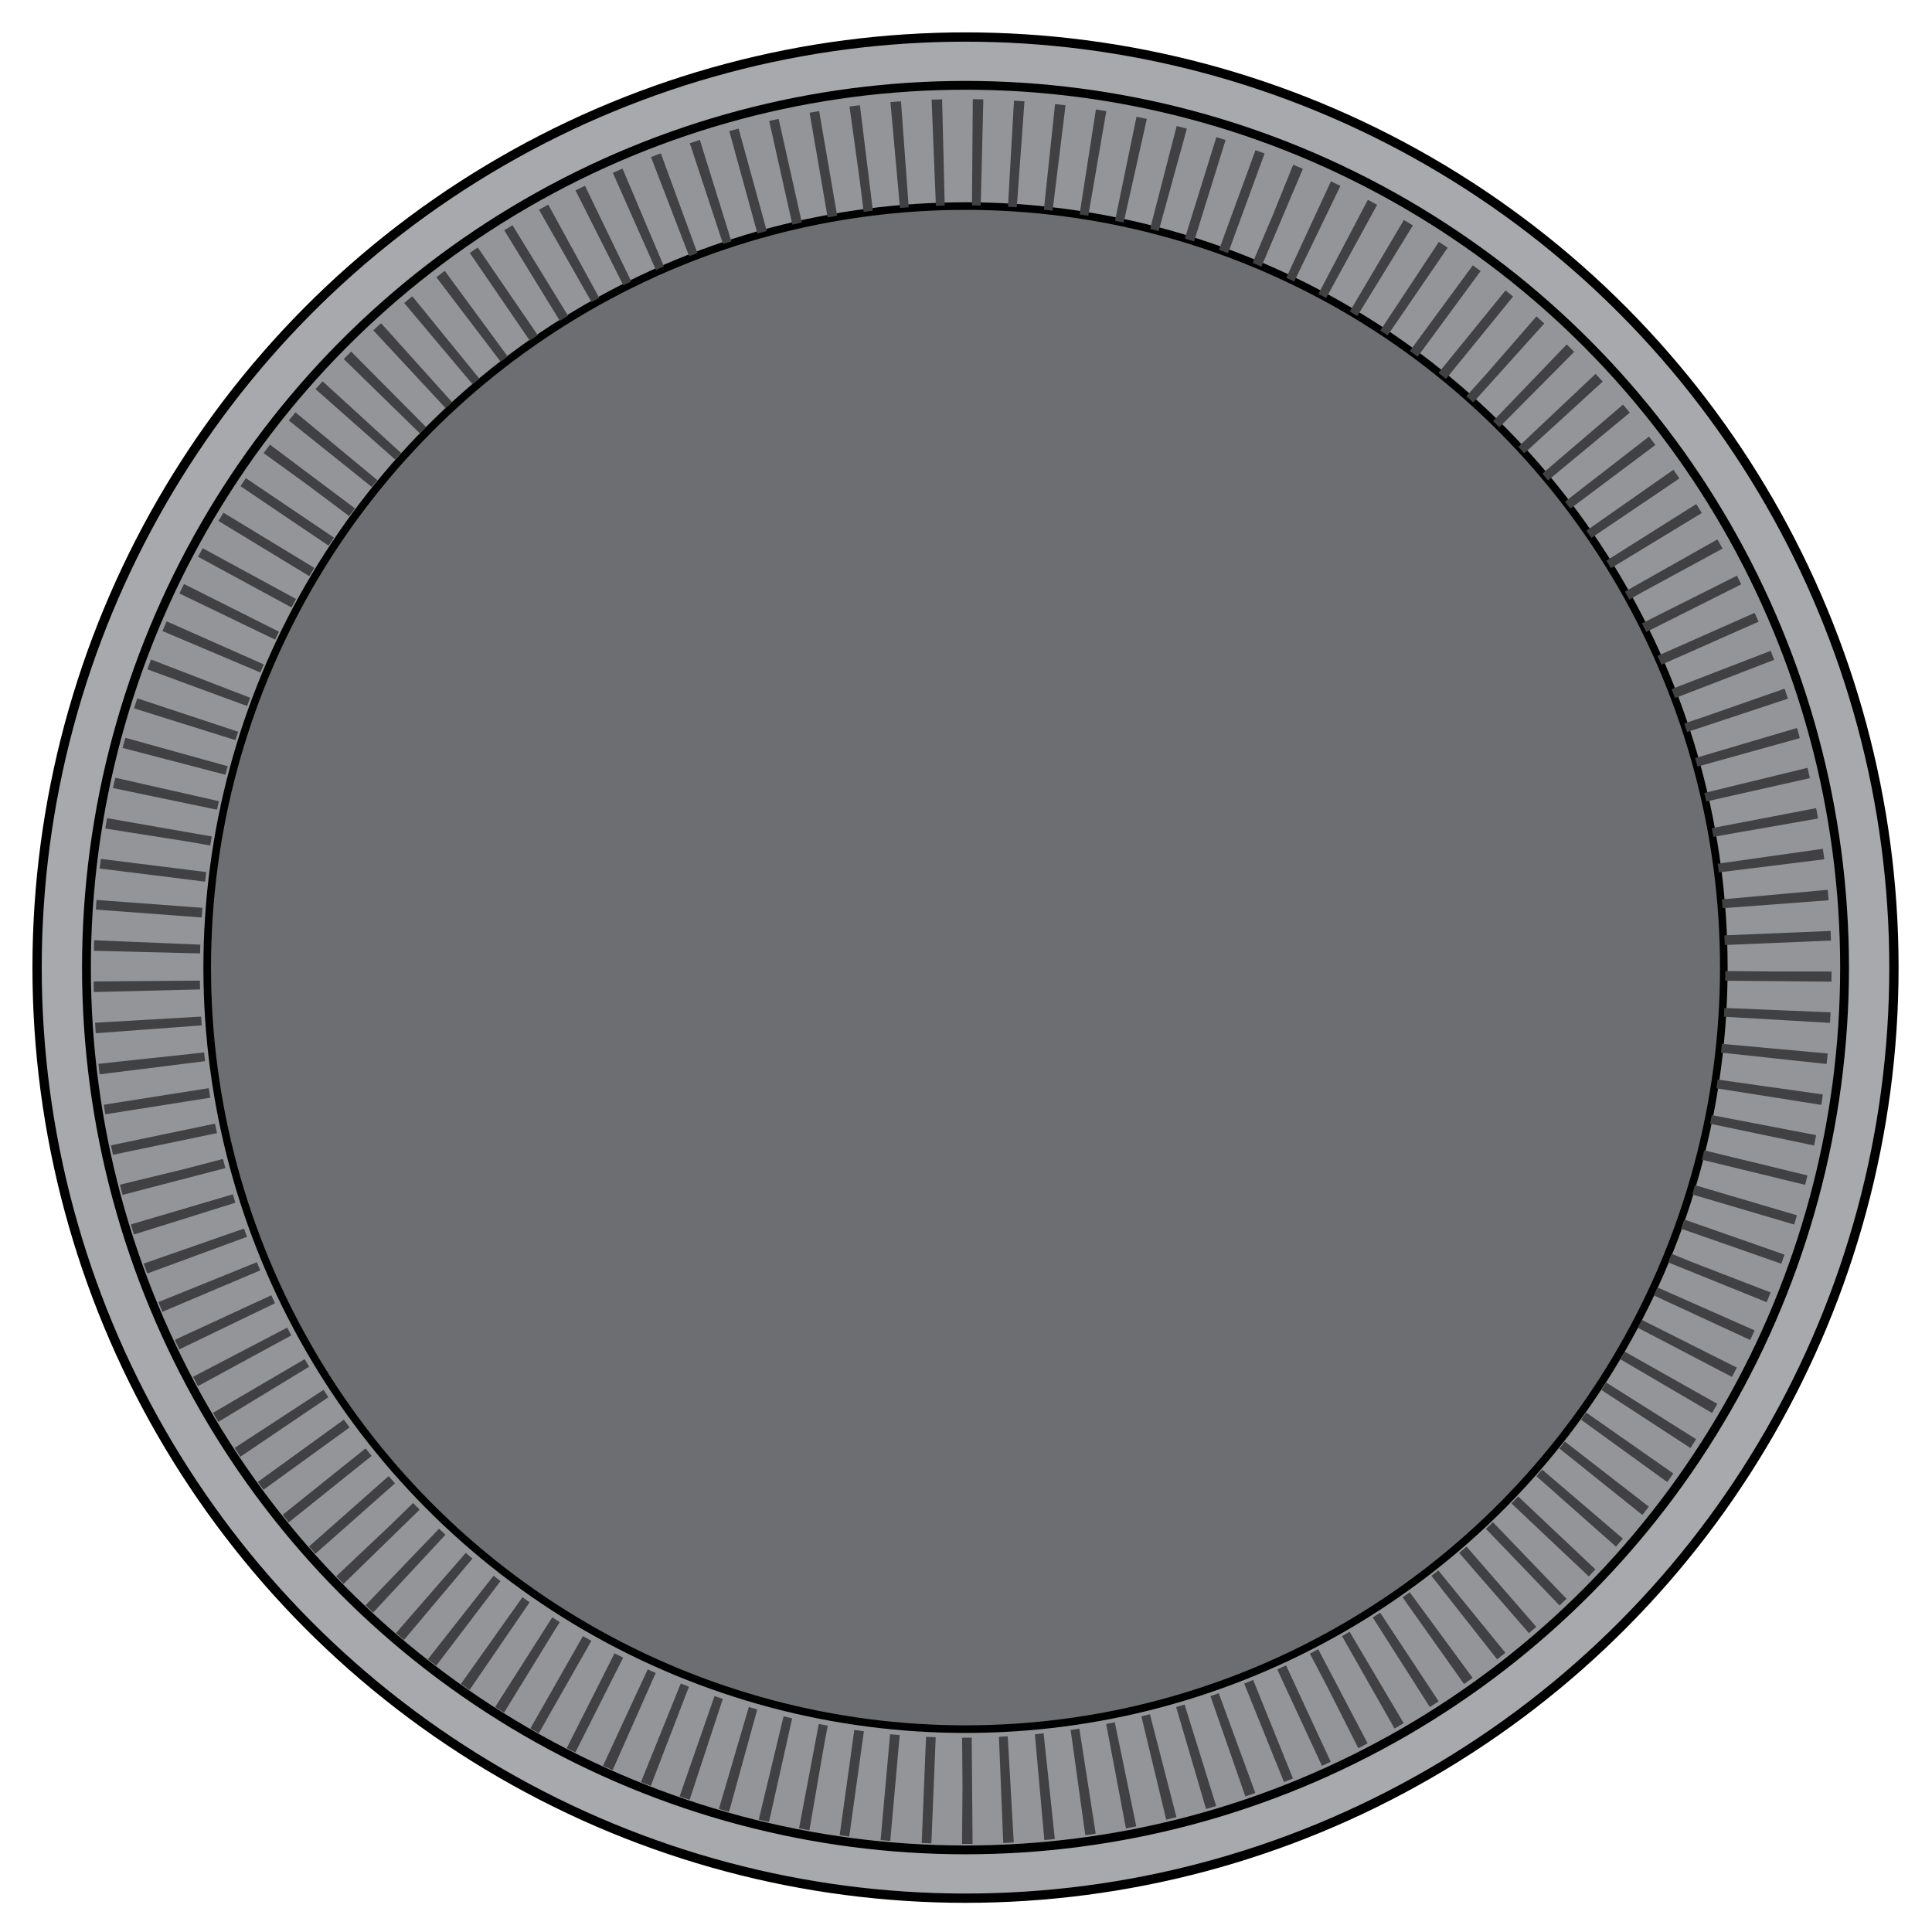 <?xml version="1.0" encoding="iso-8859-1"?>
<!-- Generator: Adobe Illustrator 17.0.0, SVG Export Plug-In . SVG Version: 6.00 Build 0)  -->
<!DOCTYPE svg PUBLIC "-//W3C//DTD SVG 1.1//EN" "http://www.w3.org/Graphics/SVG/1.1/DTD/svg11.dtd">
<svg version="1.1" xmlns="http://www.w3.org/2000/svg" xmlns:xlink="http://www.w3.org/1999/xlink" x="0px" y="0px" width="400px"
	 height="400px" viewBox="0 0 400 400" style="enable-background:new 0 0 400 400;" xml:space="preserve">
<g id="Layer_2">
	
		<ellipse style="fill:#A7A9AC;stroke:#000000;stroke-width:1.924;stroke-miterlimit:10;" cx="199.899" cy="200.333" rx="192.221" ry="192.667"/>
	
		<ellipse style="fill:#939598;stroke:#000000;stroke-width:1.823;stroke-miterlimit:10;" cx="199.899" cy="200.333" rx="182" ry="182.667"/>
	
		<ellipse style="fill:#6D6E71;stroke:#000000;stroke-width:1.573;stroke-miterlimit:10;" cx="199.899" cy="200.333" rx="157" ry="157.667"/>
	<g>
		
			<ellipse style="fill:none;stroke:#414042;stroke-width:22;stroke-miterlimit:10;stroke-dasharray:1.999,5.998;" cx="199.286" cy="201.146" rx="168.911" ry="169.628"/>
	</g>
</g>
<g id="Layer_1" style="display:none;">
	<g style="display:inline;">
		<path style="fill:#D1D3D4;" d="M195.41,5.111c2.524-2.811,6.655-2.811,9.18,0c2.524,2.811,6.868,3.021,9.651,0.467
			s6.895-2.156,9.137,0.886s6.544,3.67,9.561,1.396c3.017-2.274,7.071-1.48,9.009,1.764s6.159,4.284,9.382,2.312
			c3.223-1.972,7.181-0.791,8.796,2.625s5.717,4.859,9.115,3.207c3.398-1.652,7.224-0.094,8.502,3.462s5.221,5.388,8.763,4.072
			c3.542-1.316,7.199,0.604,8.128,4.266c0.929,3.662,4.677,5.867,8.329,4.899c3.652-0.968,7.107,1.296,7.678,5.031
			c0.571,3.735,4.089,6.291,7.817,5.68c3.728-0.611,6.949,1.976,7.157,5.748c0.208,3.772,3.463,6.656,7.233,6.408
			c3.77-0.248,6.726,2.637,6.569,6.412c-0.157,3.775,2.804,6.959,6.58,7.076c3.776,0.117,6.44,3.274,5.919,7.016
			c-0.521,3.742,2.119,7.197,5.867,7.678c3.747,0.481,6.094,3.88,5.215,7.555c-0.879,3.674,1.415,7.368,5.098,8.208
			c3.684,0.84,5.691,4.45,4.461,8.023c-1.23,3.572,0.697,7.47,4.282,8.662c3.585,1.192,5.235,4.979,3.666,8.416
			s-0.027,7.503,3.426,9.035c3.454,1.532,4.73,5.461,2.837,8.73s-0.751,7.465,2.538,9.323c3.29,1.858,4.181,5.892,1.981,8.963
			s-1.468,7.358,1.627,9.525c3.095,2.167,3.593,6.268,1.106,9.113c-2.486,2.845-2.171,7.182,0.7,9.637
			c2.871,2.456,2.971,6.585,0.222,9.177c-2.749,2.592-2.854,6.938-0.233,9.66c2.621,2.721,2.322,6.841-0.665,9.155
			c-2.986,2.314-3.511,6.631-1.165,9.592c2.346,2.962,1.65,7.033-1.545,9.049s-4.134,6.261-2.085,9.435s0.964,7.16-2.412,8.857
			s-4.719,5.833-2.986,9.19c1.733,3.357,0.268,7.219-3.255,8.583s-5.26,5.35-3.859,8.859s-0.43,7.212-4.068,8.229
			c-3.639,1.017-5.752,4.817-4.696,8.445c1.056,3.628-1.124,7.137-4.844,7.798c-3.72,0.661-6.19,4.24-5.489,7.952
			s-1.807,6.995-5.573,7.294c-3.766,0.299-6.57,3.622-6.231,7.385c0.339,3.763-2.474,6.788-6.251,6.722s-6.889,2.971-6.915,6.749
			c-0.025,3.778-3.117,6.517-6.871,6.087s-7.144,2.293-7.534,6.051c-0.39,3.758-3.732,6.186-7.426,5.396
			c-3.695-0.79-7.332,1.592-8.083,5.295c-0.751,3.703-4.311,5.797-7.912,4.654c-3.601-1.143-7.451,0.877-8.556,4.49
			c-1.105,3.613-4.851,5.354-8.325,3.868c-3.474-1.485-7.501,0.154-8.949,3.644s-5.345,4.861-8.659,3.047s-7.481-0.57-9.259,2.763
			s-5.789,4.322-8.913,2.197c-3.124-2.125-7.391-1.29-9.483,1.856c-2.092,3.146-6.179,3.743-9.083,1.326
			c-2.904-2.417-7.232-1.997-9.618,0.933c-2.386,2.93-6.512,3.129-9.169,0.443c-2.657-2.686-7.005-2.686-9.663,0
			c-2.657,2.686-6.783,2.486-9.169-0.443c-2.386-2.93-6.714-3.349-9.618-0.933c-2.904,2.417-6.992,1.82-9.083-1.326
			c-2.092-3.146-6.359-3.982-9.483-1.856c-3.124,2.125-7.134,1.137-8.913-2.197s-5.945-4.577-9.259-2.763s-7.211,0.443-8.659-3.047
			s-5.475-5.129-8.949-3.644c-3.474,1.485-7.22-0.255-8.325-3.868c-1.105-3.613-4.955-5.634-8.556-4.49
			c-3.601,1.143-7.162-0.951-7.912-4.654c-0.751-3.703-4.388-6.086-8.083-5.295s-7.036-1.638-7.426-5.396
			c-0.39-3.758-3.78-6.481-7.534-6.051s-6.846-2.309-6.871-6.087s-3.137-6.815-6.915-6.749c-3.778,0.066-6.591-2.959-6.251-6.722
			c0.339-3.763-2.465-7.086-6.231-7.385c-3.766-0.299-6.274-3.581-5.573-7.294s-1.769-7.291-5.489-7.952
			c-3.72-0.661-5.899-4.17-4.843-7.798c1.056-3.628-1.057-7.428-4.696-8.445s-5.469-4.72-4.068-8.229
			c1.401-3.509-0.335-7.495-3.859-8.859s-4.988-5.226-3.255-8.583c1.733-3.357,0.39-7.493-2.986-9.19s-4.461-5.683-2.412-8.857
			s1.111-7.42-2.085-9.435s-3.891-6.087-1.545-9.049c2.346-2.962,1.822-7.278-1.165-9.592c-2.986-2.314-3.286-6.434-0.665-9.155
			s2.516-7.068-0.233-9.66s-2.649-6.721,0.222-9.177c2.871-2.456,3.186-6.792,0.7-9.637c-2.486-2.845-1.988-6.945,1.106-9.113
			c3.095-2.167,3.827-6.453,1.627-9.525s-1.309-7.105,1.981-8.963c3.29-1.858,4.432-6.054,2.538-9.323s-0.617-7.198,2.837-8.73
			c3.454-1.532,4.995-5.598,3.426-9.035s0.081-7.224,3.666-8.416c3.585-1.192,5.512-5.09,4.282-8.662
			c-1.23-3.572,0.778-7.183,4.461-8.023c3.684-0.84,5.978-4.534,5.098-8.208c-0.879-3.674,1.467-7.074,5.215-7.555
			c3.747-0.481,6.387-3.936,5.867-7.678c-0.521-3.742,2.143-6.899,5.919-7.016c3.776-0.117,6.738-3.301,6.58-7.076
			c-0.157-3.775,2.799-6.66,6.569-6.412c3.77,0.248,7.025-2.635,7.233-6.408c0.208-3.772,3.429-6.359,7.157-5.748
			c3.728,0.611,7.246-1.945,7.817-5.68c0.571-3.735,4.026-5.998,7.678-5.031c3.652,0.968,7.4-1.236,8.329-4.899
			c0.929-3.662,4.587-5.582,8.128-4.266c3.542,1.316,7.485-0.516,8.763-4.072s5.104-5.113,8.502-3.462
			c3.398,1.652,7.5,0.208,9.115-3.207s5.573-4.597,8.796-2.625c3.223,1.972,7.445,0.931,9.382-2.312s5.991-4.037,9.009-1.764
			s7.32,1.645,9.561-1.396s6.353-3.44,9.137-0.886S192.886,7.922,195.41,5.111z"/>
		<path style="fill:none;stroke:#000000;stroke-width:2;stroke-miterlimit:10;" d="M195.41,5.111c2.524-2.811,6.655-2.811,9.18,0
			c2.524,2.811,6.868,3.021,9.651,0.467s6.895-2.156,9.137,0.886s6.544,3.67,9.561,1.396c3.017-2.274,7.071-1.48,9.009,1.764
			s6.159,4.284,9.382,2.312c3.223-1.972,7.181-0.791,8.796,2.625s5.717,4.859,9.115,3.207c3.398-1.652,7.224-0.094,8.502,3.462
			s5.221,5.388,8.763,4.072c3.542-1.316,7.199,0.604,8.128,4.266c0.929,3.662,4.677,5.867,8.329,4.899
			c3.652-0.968,7.107,1.296,7.678,5.031c0.571,3.735,4.089,6.291,7.817,5.68c3.728-0.611,6.949,1.976,7.157,5.748
			c0.208,3.772,3.463,6.656,7.233,6.408c3.77-0.248,6.726,2.637,6.569,6.412c-0.157,3.775,2.804,6.959,6.58,7.076
			c3.776,0.117,6.44,3.274,5.919,7.016c-0.521,3.742,2.119,7.197,5.867,7.678c3.747,0.481,6.094,3.88,5.215,7.555
			c-0.879,3.674,1.415,7.368,5.098,8.208c3.684,0.84,5.691,4.45,4.461,8.023c-1.23,3.572,0.697,7.47,4.282,8.662
			c3.585,1.192,5.235,4.979,3.666,8.416s-0.027,7.503,3.426,9.035c3.454,1.532,4.73,5.461,2.837,8.73s-0.751,7.465,2.538,9.323
			c3.29,1.858,4.181,5.892,1.981,8.963s-1.468,7.358,1.627,9.525c3.095,2.167,3.593,6.268,1.106,9.113
			c-2.486,2.845-2.171,7.182,0.7,9.637c2.871,2.456,2.971,6.585,0.222,9.177c-2.749,2.592-2.854,6.938-0.233,9.66
			c2.621,2.721,2.322,6.841-0.665,9.155c-2.986,2.314-3.511,6.631-1.165,9.592c2.346,2.962,1.65,7.033-1.545,9.049
			s-4.134,6.261-2.085,9.435s0.964,7.16-2.412,8.857s-4.719,5.833-2.986,9.19c1.733,3.357,0.268,7.219-3.255,8.583
			s-5.26,5.35-3.859,8.859s-0.43,7.212-4.068,8.229c-3.639,1.017-5.752,4.817-4.696,8.445c1.056,3.628-1.124,7.137-4.844,7.798
			c-3.72,0.661-6.19,4.24-5.489,7.952s-1.807,6.995-5.573,7.294c-3.766,0.299-6.57,3.622-6.231,7.385
			c0.339,3.763-2.474,6.788-6.251,6.722s-6.889,2.971-6.915,6.749c-0.025,3.778-3.117,6.517-6.871,6.087s-7.144,2.293-7.534,6.051
			c-0.39,3.758-3.732,6.186-7.426,5.396c-3.695-0.79-7.332,1.592-8.083,5.295c-0.751,3.703-4.311,5.797-7.912,4.654
			c-3.601-1.143-7.451,0.877-8.556,4.49c-1.105,3.613-4.851,5.354-8.325,3.868c-3.474-1.485-7.501,0.154-8.949,3.644
			s-5.345,4.861-8.659,3.047s-7.481-0.57-9.259,2.763s-5.789,4.322-8.913,2.197c-3.124-2.125-7.391-1.29-9.483,1.856
			c-2.092,3.146-6.179,3.743-9.083,1.326c-2.904-2.417-7.232-1.997-9.618,0.933c-2.386,2.93-6.512,3.129-9.169,0.443
			c-2.657-2.686-7.005-2.686-9.663,0c-2.657,2.686-6.783,2.486-9.169-0.443c-2.386-2.93-6.714-3.349-9.618-0.933
			c-2.904,2.417-6.992,1.82-9.083-1.326c-2.092-3.146-6.359-3.982-9.483-1.856c-3.124,2.125-7.134,1.137-8.913-2.197
			s-5.945-4.577-9.259-2.763s-7.211,0.443-8.659-3.047s-5.475-5.129-8.949-3.644c-3.474,1.485-7.22-0.255-8.325-3.868
			c-1.105-3.613-4.955-5.634-8.556-4.49c-3.601,1.143-7.162-0.951-7.912-4.654c-0.751-3.703-4.388-6.086-8.083-5.295
			s-7.036-1.638-7.426-5.396c-0.39-3.758-3.78-6.481-7.534-6.051s-6.846-2.309-6.871-6.087s-3.137-6.815-6.915-6.749
			c-3.778,0.066-6.591-2.959-6.251-6.722c0.339-3.763-2.465-7.086-6.231-7.385c-3.766-0.299-6.274-3.581-5.573-7.294
			s-1.769-7.291-5.489-7.952c-3.72-0.661-5.899-4.17-4.843-7.798c1.056-3.628-1.057-7.428-4.696-8.445s-5.469-4.72-4.068-8.229
			c1.401-3.509-0.335-7.495-3.859-8.859s-4.988-5.226-3.255-8.583c1.733-3.357,0.39-7.493-2.986-9.19s-4.461-5.683-2.412-8.857
			s1.111-7.42-2.085-9.435s-3.891-6.087-1.545-9.049c2.346-2.962,1.822-7.278-1.165-9.592c-2.986-2.314-3.286-6.434-0.665-9.155
			s2.516-7.068-0.233-9.66s-2.649-6.721,0.222-9.177c2.871-2.456,3.186-6.792,0.7-9.637c-2.486-2.845-1.988-6.945,1.106-9.113
			c3.095-2.167,3.827-6.453,1.627-9.525s-1.309-7.105,1.981-8.963c3.29-1.858,4.432-6.054,2.538-9.323s-0.617-7.198,2.837-8.73
			c3.454-1.532,4.995-5.598,3.426-9.035s0.081-7.224,3.666-8.416c3.585-1.192,5.512-5.09,4.282-8.662
			c-1.23-3.572,0.778-7.183,4.461-8.023c3.684-0.84,5.978-4.534,5.098-8.208c-0.879-3.674,1.467-7.074,5.215-7.555
			c3.747-0.481,6.387-3.936,5.867-7.678c-0.521-3.742,2.143-6.899,5.919-7.016c3.776-0.117,6.738-3.301,6.58-7.076
			c-0.157-3.775,2.799-6.66,6.569-6.412c3.77,0.248,7.025-2.635,7.233-6.408c0.208-3.772,3.429-6.359,7.157-5.748
			c3.728,0.611,7.246-1.945,7.817-5.68c0.571-3.735,4.026-5.998,7.678-5.031c3.652,0.968,7.4-1.236,8.329-4.899
			c0.929-3.662,4.587-5.582,8.128-4.266c3.542,1.316,7.485-0.516,8.763-4.072s5.104-5.113,8.502-3.462
			c3.398,1.652,7.5,0.208,9.115-3.207s5.573-4.597,8.796-2.625c3.223,1.972,7.445,0.931,9.382-2.312s5.991-4.037,9.009-1.764
			s7.32,1.645,9.561-1.396s6.353-3.44,9.137-0.886S192.886,7.922,195.41,5.111z"/>
	</g>
	<g style="display:inline;">
		<path style="fill:#939598;" d="M195.766,20.21c2.329-2.593,6.139-2.593,8.468,0s6.335,2.787,8.903,0.431
			c2.568-2.356,6.361-1.988,8.428,0.817s6.037,3.385,8.82,1.288s6.523-1.365,8.31,1.627s5.682,3.952,8.655,2.133
			s6.624-0.729,8.114,2.421c1.49,3.151,5.274,4.482,8.408,2.958c3.135-1.524,6.664-0.087,7.843,3.193
			c1.179,3.28,4.816,4.97,8.083,3.756c3.267-1.214,6.641,0.557,7.498,3.935s4.314,5.412,7.683,4.519
			c3.369-0.893,6.556,1.195,7.083,4.641c0.527,3.445,3.772,5.803,7.211,5.239c3.439-0.564,6.41,1.823,6.602,5.302
			c0.192,3.48,3.194,6.14,6.672,5.911c3.478-0.229,6.205,2.433,6.06,5.915c-0.145,3.482,2.587,6.419,6.07,6.527
			c3.484,0.108,5.941,3.02,5.46,6.472s1.955,6.639,5.412,7.083c3.457,0.443,5.622,3.579,4.81,6.969
			c-0.811,3.39,1.305,6.797,4.703,7.572c3.398,0.775,5.25,4.105,4.115,7.401s0.643,6.891,3.95,7.99
			c3.307,1.099,4.829,4.593,3.382,7.763c-1.447,3.171-0.025,6.921,3.161,8.334s4.363,5.037,2.617,8.053
			c-1.747,3.016-0.693,6.886,2.342,8.601c3.035,1.714,3.857,5.435,1.827,8.268c-2.03,2.833-1.354,6.787,1.501,8.786
			c2.855,1.999,3.314,5.782,1.021,8.406c-2.293,2.624-2.003,6.625,0.646,8.89s2.741,6.075,0.205,8.465
			c-2.536,2.391-2.633,6.401-0.215,8.911s2.142,6.311-0.613,8.446c-2.755,2.135-3.238,6.117-1.074,8.849s1.522,6.488-1.426,8.347
			c-2.948,1.859-3.814,5.775-1.923,8.704c1.89,2.928,0.889,6.605-2.225,8.17s-4.353,5.38-2.754,8.477
			c1.599,3.097,0.248,6.66-3.003,7.918c-3.25,1.258-4.852,4.935-3.56,8.172c1.292,3.237-0.396,6.653-3.753,7.591
			c-3.357,0.938-5.306,4.444-4.332,7.79c0.974,3.346-1.037,6.583-4.468,7.193s-5.71,3.911-5.064,7.336s-1.667,6.453-5.141,6.728
			s-6.061,3.342-5.748,6.813c0.313,3.471-2.282,6.262-5.767,6.201c-3.485-0.061-6.355,2.741-6.379,6.226s-2.876,6.012-6.338,5.615
			s-6.59,2.115-6.95,5.582c-0.36,3.467-3.443,5.706-6.851,4.977c-3.408-0.729-6.763,1.469-7.456,4.885
			c-0.693,3.416-3.977,5.348-7.299,4.293c-3.322-1.055-6.874,0.809-7.893,4.142c-1.019,3.333-4.475,4.939-7.679,3.568
			s-6.92,0.142-8.256,3.361c-1.336,3.219-4.931,4.484-7.988,2.811s-6.901-0.526-8.541,2.549s-5.34,3.987-8.222,2.027
			c-2.882-1.96-6.818-1.19-8.748,1.713c-1.93,2.902-5.7,3.453-8.379,1.224c-2.679-2.229-6.671-1.842-8.872,0.86
			c-2.201,2.703-6.007,2.887-8.458,0.409c-2.451-2.478-6.462-2.478-8.914,0c-2.451,2.478-6.257,2.293-8.458-0.409
			c-2.201-2.703-6.193-3.09-8.872-0.86c-2.679,2.229-6.449,1.679-8.379-1.224c-1.93-2.902-5.866-3.673-8.748-1.713
			c-2.882,1.96-6.581,1.049-8.222-2.027s-5.484-4.222-8.541-2.549s-6.652,0.408-7.988-2.811c-1.336-3.219-5.051-4.732-8.256-3.361
			c-3.205,1.37-6.66-0.235-7.679-3.568c-1.019-3.333-4.571-5.197-7.893-4.142c-3.322,1.055-6.606-0.877-7.299-4.293
			c-0.693-3.416-4.048-5.614-7.456-4.885c-3.408,0.729-6.491-1.511-6.851-4.977s-3.487-5.978-6.95-5.582s-6.315-2.13-6.338-5.615
			s-2.894-6.287-6.379-6.226c-3.485,0.061-6.08-2.73-5.767-6.201c0.313-3.471-2.274-6.537-5.748-6.813s-5.788-3.304-5.141-6.728
			s-1.632-6.726-5.064-7.336c-3.431-0.61-5.442-3.847-4.468-7.193c0.974-3.346-0.975-6.852-4.332-7.79
			c-3.357-0.938-5.045-4.354-3.753-7.591c1.292-3.237-0.309-6.914-3.56-8.172c-3.25-1.258-4.602-4.821-3.003-7.918
			c1.599-3.097,0.359-6.912-2.754-8.477s-4.115-5.242-2.225-8.17c1.89-2.928,1.025-6.845-1.923-8.704s-3.59-5.615-1.426-8.347
			s1.681-6.714-1.074-8.849c-2.755-2.135-3.031-5.935-0.613-8.446s2.321-6.52-0.215-8.911c-2.536-2.391-2.444-6.2,0.205-8.465
			s2.939-6.266,0.646-8.89s-1.834-6.407,1.021-8.406c2.855-1.999,3.53-5.953,1.501-8.786c-2.03-2.833-1.207-6.554,1.827-8.268
			c3.035-1.714,4.088-5.585,2.342-8.601c-1.747-3.016-0.569-6.64,2.617-8.053s4.608-5.164,3.161-8.334
			c-1.447-3.171,0.074-6.664,3.382-7.763c3.307-1.099,5.085-4.695,3.95-7.99s0.717-6.626,4.115-7.401
			c3.398-0.775,5.514-4.182,4.703-7.572c-0.811-3.39,1.353-6.526,4.81-6.969c3.457-0.443,5.892-3.631,5.412-7.083
			c-0.48-3.452,1.977-6.364,5.46-6.472c3.484-0.108,6.215-3.045,6.07-6.527c-0.145-3.482,2.582-6.144,6.06-5.915
			s6.48-2.431,6.672-5.911c0.192-3.48,3.163-5.866,6.602-5.302c3.439,0.564,6.684-1.794,7.211-5.239
			c0.527-3.445,3.714-5.533,7.083-4.641c3.369,0.893,6.826-1.141,7.683-4.519c0.857-3.378,4.231-5.149,7.498-3.935
			c3.267,1.214,6.905-0.476,8.084-3.756c1.179-3.28,4.708-4.717,7.843-3.193c3.135,1.524,6.918,0.192,8.408-2.958
			s5.141-4.24,8.114-2.421s6.867,0.859,8.655-2.133s5.527-3.724,8.31-1.627s6.753,1.518,8.82-1.288s5.86-3.174,8.428-0.817
			C189.431,22.997,193.437,22.803,195.766,20.21z"/>
		<path style="fill:none;stroke:#000000;stroke-width:1.845;stroke-miterlimit:10;" d="M195.766,20.21
			c2.329-2.593,6.139-2.593,8.468,0s6.335,2.787,8.903,0.431c2.568-2.356,6.361-1.988,8.428,0.817s6.037,3.385,8.82,1.288
			s6.523-1.365,8.31,1.627s5.682,3.952,8.655,2.133s6.624-0.729,8.114,2.421c1.49,3.151,5.274,4.482,8.408,2.958
			c3.135-1.524,6.664-0.087,7.843,3.193c1.179,3.28,4.816,4.97,8.083,3.756c3.267-1.214,6.641,0.557,7.498,3.935
			s4.314,5.412,7.683,4.519c3.369-0.893,6.556,1.195,7.083,4.641c0.527,3.445,3.772,5.803,7.211,5.239
			c3.439-0.564,6.41,1.823,6.602,5.302c0.192,3.48,3.194,6.14,6.672,5.911c3.478-0.229,6.205,2.433,6.06,5.915
			c-0.145,3.482,2.587,6.419,6.07,6.527c3.484,0.108,5.941,3.02,5.46,6.472s1.955,6.639,5.412,7.083
			c3.457,0.443,5.622,3.579,4.81,6.969c-0.811,3.39,1.305,6.797,4.703,7.572c3.398,0.775,5.25,4.105,4.115,7.401
			s0.643,6.891,3.95,7.99c3.307,1.099,4.829,4.593,3.382,7.763c-1.447,3.171-0.025,6.921,3.161,8.334s4.363,5.037,2.617,8.053
			c-1.747,3.016-0.693,6.886,2.342,8.601c3.035,1.714,3.857,5.435,1.827,8.268c-2.03,2.833-1.354,6.787,1.501,8.786
			c2.855,1.999,3.314,5.782,1.021,8.406c-2.293,2.624-2.003,6.625,0.646,8.89s2.741,6.075,0.205,8.465
			c-2.536,2.391-2.633,6.401-0.215,8.911s2.142,6.311-0.613,8.446c-2.755,2.135-3.238,6.117-1.074,8.849s1.522,6.488-1.426,8.347
			c-2.948,1.859-3.814,5.775-1.923,8.704c1.89,2.928,0.889,6.605-2.225,8.17s-4.353,5.38-2.754,8.477
			c1.599,3.097,0.248,6.66-3.003,7.918c-3.25,1.258-4.852,4.935-3.56,8.172c1.292,3.237-0.396,6.653-3.753,7.591
			c-3.357,0.938-5.306,4.444-4.332,7.79c0.974,3.346-1.037,6.583-4.468,7.193s-5.71,3.911-5.064,7.336s-1.667,6.453-5.141,6.728
			s-6.061,3.342-5.748,6.813c0.313,3.471-2.282,6.262-5.767,6.201c-3.485-0.061-6.355,2.741-6.379,6.226s-2.876,6.012-6.338,5.615
			s-6.59,2.115-6.95,5.582c-0.36,3.467-3.443,5.706-6.851,4.977c-3.408-0.729-6.763,1.469-7.456,4.885
			c-0.693,3.416-3.977,5.348-7.299,4.293c-3.322-1.055-6.874,0.809-7.893,4.142c-1.019,3.333-4.475,4.939-7.679,3.568
			s-6.92,0.142-8.256,3.361c-1.336,3.219-4.931,4.484-7.988,2.811s-6.901-0.526-8.541,2.549s-5.34,3.987-8.222,2.027
			c-2.882-1.96-6.818-1.19-8.748,1.713c-1.93,2.902-5.7,3.453-8.379,1.224c-2.679-2.229-6.671-1.842-8.872,0.86
			c-2.201,2.703-6.007,2.887-8.458,0.409c-2.451-2.478-6.462-2.478-8.914,0c-2.451,2.478-6.257,2.293-8.458-0.409
			c-2.201-2.703-6.193-3.09-8.872-0.86c-2.679,2.229-6.449,1.679-8.379-1.224c-1.93-2.902-5.866-3.673-8.748-1.713
			c-2.882,1.96-6.581,1.049-8.222-2.027s-5.484-4.222-8.541-2.549s-6.652,0.408-7.988-2.811c-1.336-3.219-5.051-4.732-8.256-3.361
			c-3.205,1.37-6.66-0.235-7.679-3.568c-1.019-3.333-4.571-5.197-7.893-4.142c-3.322,1.055-6.606-0.877-7.299-4.293
			c-0.693-3.416-4.048-5.614-7.456-4.885c-3.408,0.729-6.491-1.511-6.851-4.977s-3.487-5.978-6.95-5.582s-6.315-2.13-6.338-5.615
			s-2.894-6.287-6.379-6.226c-3.485,0.061-6.08-2.73-5.767-6.201c0.313-3.471-2.274-6.537-5.748-6.813s-5.788-3.304-5.141-6.728
			s-1.632-6.726-5.064-7.336c-3.431-0.61-5.442-3.847-4.468-7.193c0.974-3.346-0.975-6.852-4.332-7.79
			c-3.357-0.938-5.045-4.354-3.753-7.591c1.292-3.237-0.309-6.914-3.56-8.172c-3.25-1.258-4.602-4.821-3.003-7.918
			c1.599-3.097,0.359-6.912-2.754-8.477s-4.115-5.242-2.225-8.17c1.89-2.928,1.025-6.845-1.923-8.704s-3.59-5.615-1.426-8.347
			s1.681-6.714-1.074-8.849c-2.755-2.135-3.031-5.935-0.613-8.446s2.321-6.52-0.215-8.911c-2.536-2.391-2.444-6.2,0.205-8.465
			s2.939-6.266,0.646-8.89s-1.834-6.407,1.021-8.406c2.855-1.999,3.53-5.953,1.501-8.786c-2.03-2.833-1.207-6.554,1.827-8.268
			c3.035-1.714,4.088-5.585,2.342-8.601c-1.747-3.016-0.569-6.64,2.617-8.053s4.608-5.164,3.161-8.334
			c-1.447-3.171,0.074-6.664,3.382-7.763c3.307-1.099,5.085-4.695,3.95-7.99s0.717-6.626,4.115-7.401
			c3.398-0.775,5.514-4.182,4.703-7.572c-0.811-3.39,1.353-6.526,4.81-6.969c3.457-0.443,5.892-3.631,5.412-7.083
			c-0.48-3.452,1.977-6.364,5.46-6.472c3.484-0.108,6.215-3.045,6.07-6.527c-0.145-3.482,2.582-6.144,6.06-5.915
			s6.48-2.431,6.672-5.911c0.192-3.48,3.163-5.866,6.602-5.302c3.439,0.564,6.684-1.794,7.211-5.239
			c0.527-3.445,3.714-5.533,7.083-4.641c3.369,0.893,6.826-1.141,7.683-4.519c0.857-3.378,4.231-5.149,7.498-3.935
			c3.267,1.214,6.905-0.476,8.084-3.756c1.179-3.28,4.708-4.717,7.843-3.193c3.135,1.524,6.918,0.192,8.408-2.958
			s5.141-4.24,8.114-2.421s6.867,0.859,8.655-2.133s5.527-3.724,8.31-1.627s6.753,1.518,8.82-1.288s5.86-3.174,8.428-0.817
			C189.431,22.997,193.437,22.803,195.766,20.21z"/>
	</g>
	
		<path style="display:inline;fill:none;stroke:#000000;stroke-width:1.845;stroke-linecap:round;stroke-linejoin:round;stroke-miterlimit:10;" d="
		M78,188c0.428,0.13-0.523,1.718,0.778,1.92c1.58-5.683-3.619-8.216-8.778-7.92"/>
	
		<path style="display:inline;fill:none;stroke:#000000;stroke-width:1.845;stroke-linecap:round;stroke-linejoin:round;stroke-miterlimit:10;" d="
		M212,96c4.714-0.952,7.966,1.715,7,5"/>
	
		<path style="display:inline;fill:none;stroke:#000000;stroke-width:1.845;stroke-linecap:round;stroke-linejoin:round;stroke-miterlimit:10;" d="
		M227,338c3.279-1.378,3.855-4.184,2-7"/>
	<g style="display:inline;">
		<path style="fill:#6D6E71;stroke:#000000;stroke-width:1.845;stroke-miterlimit:10;" d="M194.493,202.098
			c-3.253-2.287-6.123-7.666-2.638-12.245c2.408-3.164,10.027-6.397,13.28-4.111l15.169,13.72c3.253,2.287,4.201,6.894,1.914,10.147
			c-3.911,5.563-8.438,6.047-11.691,3.76L194.493,202.098z"/>
		<path style="fill:#58595B;stroke:#000000;stroke-width:1.845;stroke-miterlimit:10;" d="M193.544,193.042
			c-1.448-1.057-3.156-4.161-1.703-4.939c1.387-0.742,3.775-0.942,5.223,0.115l25.624,18.702c1.448,1.057,1.295,3.312,0.862,4.326
			c-0.648,1.516-3.2,2.885-4.648,1.829L193.544,193.042z"/>
	</g>
	
		<path style="display:inline;fill:none;stroke:#000000;stroke-width:1.845;stroke-linecap:round;stroke-linejoin:round;stroke-miterlimit:10;" d="
		M279,148c2.683,0.599,4.824,2.528,6,5"/>
	
		<path style="display:inline;fill:none;stroke:#000000;stroke-width:1.845;stroke-linecap:round;stroke-linejoin:round;stroke-miterlimit:10;" d="
		M132,286c-0.07-1.305-0.067-2.584,0.151-3.849c7.619-2.249,10.723,3.311,12.849,9.849"/>
	
		<path style="display:inline;fill:none;stroke:#000000;stroke-width:1.845;stroke-linecap:round;stroke-linejoin:round;stroke-miterlimit:10;" d="
		M288,89c1.308-5.471,7.841-5.567,13-5"/>
	<g style="display:inline;">
		<path style="fill:#6D6E71;stroke:#000000;stroke-width:1.845;stroke-miterlimit:10;" d="M199.841,216.108
			c0.071,3.976-2.582,9.465-8.335,9.349c-3.976-0.08-11.079-4.328-11.149-8.303l2.139-20.341c-0.071-3.976,3.092-7.458,7.068-7.528
			c6.799-0.121,9.859,3.251,9.93,7.227L199.841,216.108z"/>
		<path style="fill:#58595B;stroke:#000000;stroke-width:1.845;stroke-miterlimit:10;" d="M193.086,222.213
			c0,1.793-1.5,5.003-2.986,4.287c-1.417-0.682-2.986-2.494-2.986-4.287V190.49c0-1.793,1.912-2.999,2.986-3.246
			c1.607-0.37,4.217,0.884,4.217,2.677L193.086,222.213z"/>
	</g>
	<g style="display:inline;">
		<path style="fill:#6D6E71;stroke:#000000;stroke-width:1.845;stroke-miterlimit:10;" d="M207.608,183.59
			c2.41,3.163,3.52,9.158-1.185,12.469c-3.252,2.288-11.491,3.068-13.901-0.094l-10.314-17.662
			c-2.41-3.163-1.922-7.841,1.241-10.251c5.409-4.121,9.871-3.215,12.281-0.052L207.608,183.59z"/>
		<path style="fill:#58595B;stroke:#000000;stroke-width:1.845;stroke-miterlimit:10;" d="M205.776,192.509
			c1.061,1.445,1.752,4.92,0.13,5.223c-1.546,0.289-3.883-0.243-4.944-1.688l-18.775-25.571c-1.061-1.445-0.234-3.548,0.486-4.384
			c1.076-1.25,3.923-1.784,4.984-0.338L205.776,192.509z"/>
	</g>
	
		<path style="display:inline;fill:none;stroke:#000000;stroke-width:1.845;stroke-linecap:round;stroke-linejoin:round;stroke-miterlimit:10;" d="
		M153,58c-0.472-5.965,5.951-8.139,9-3"/>
</g>
</svg>
